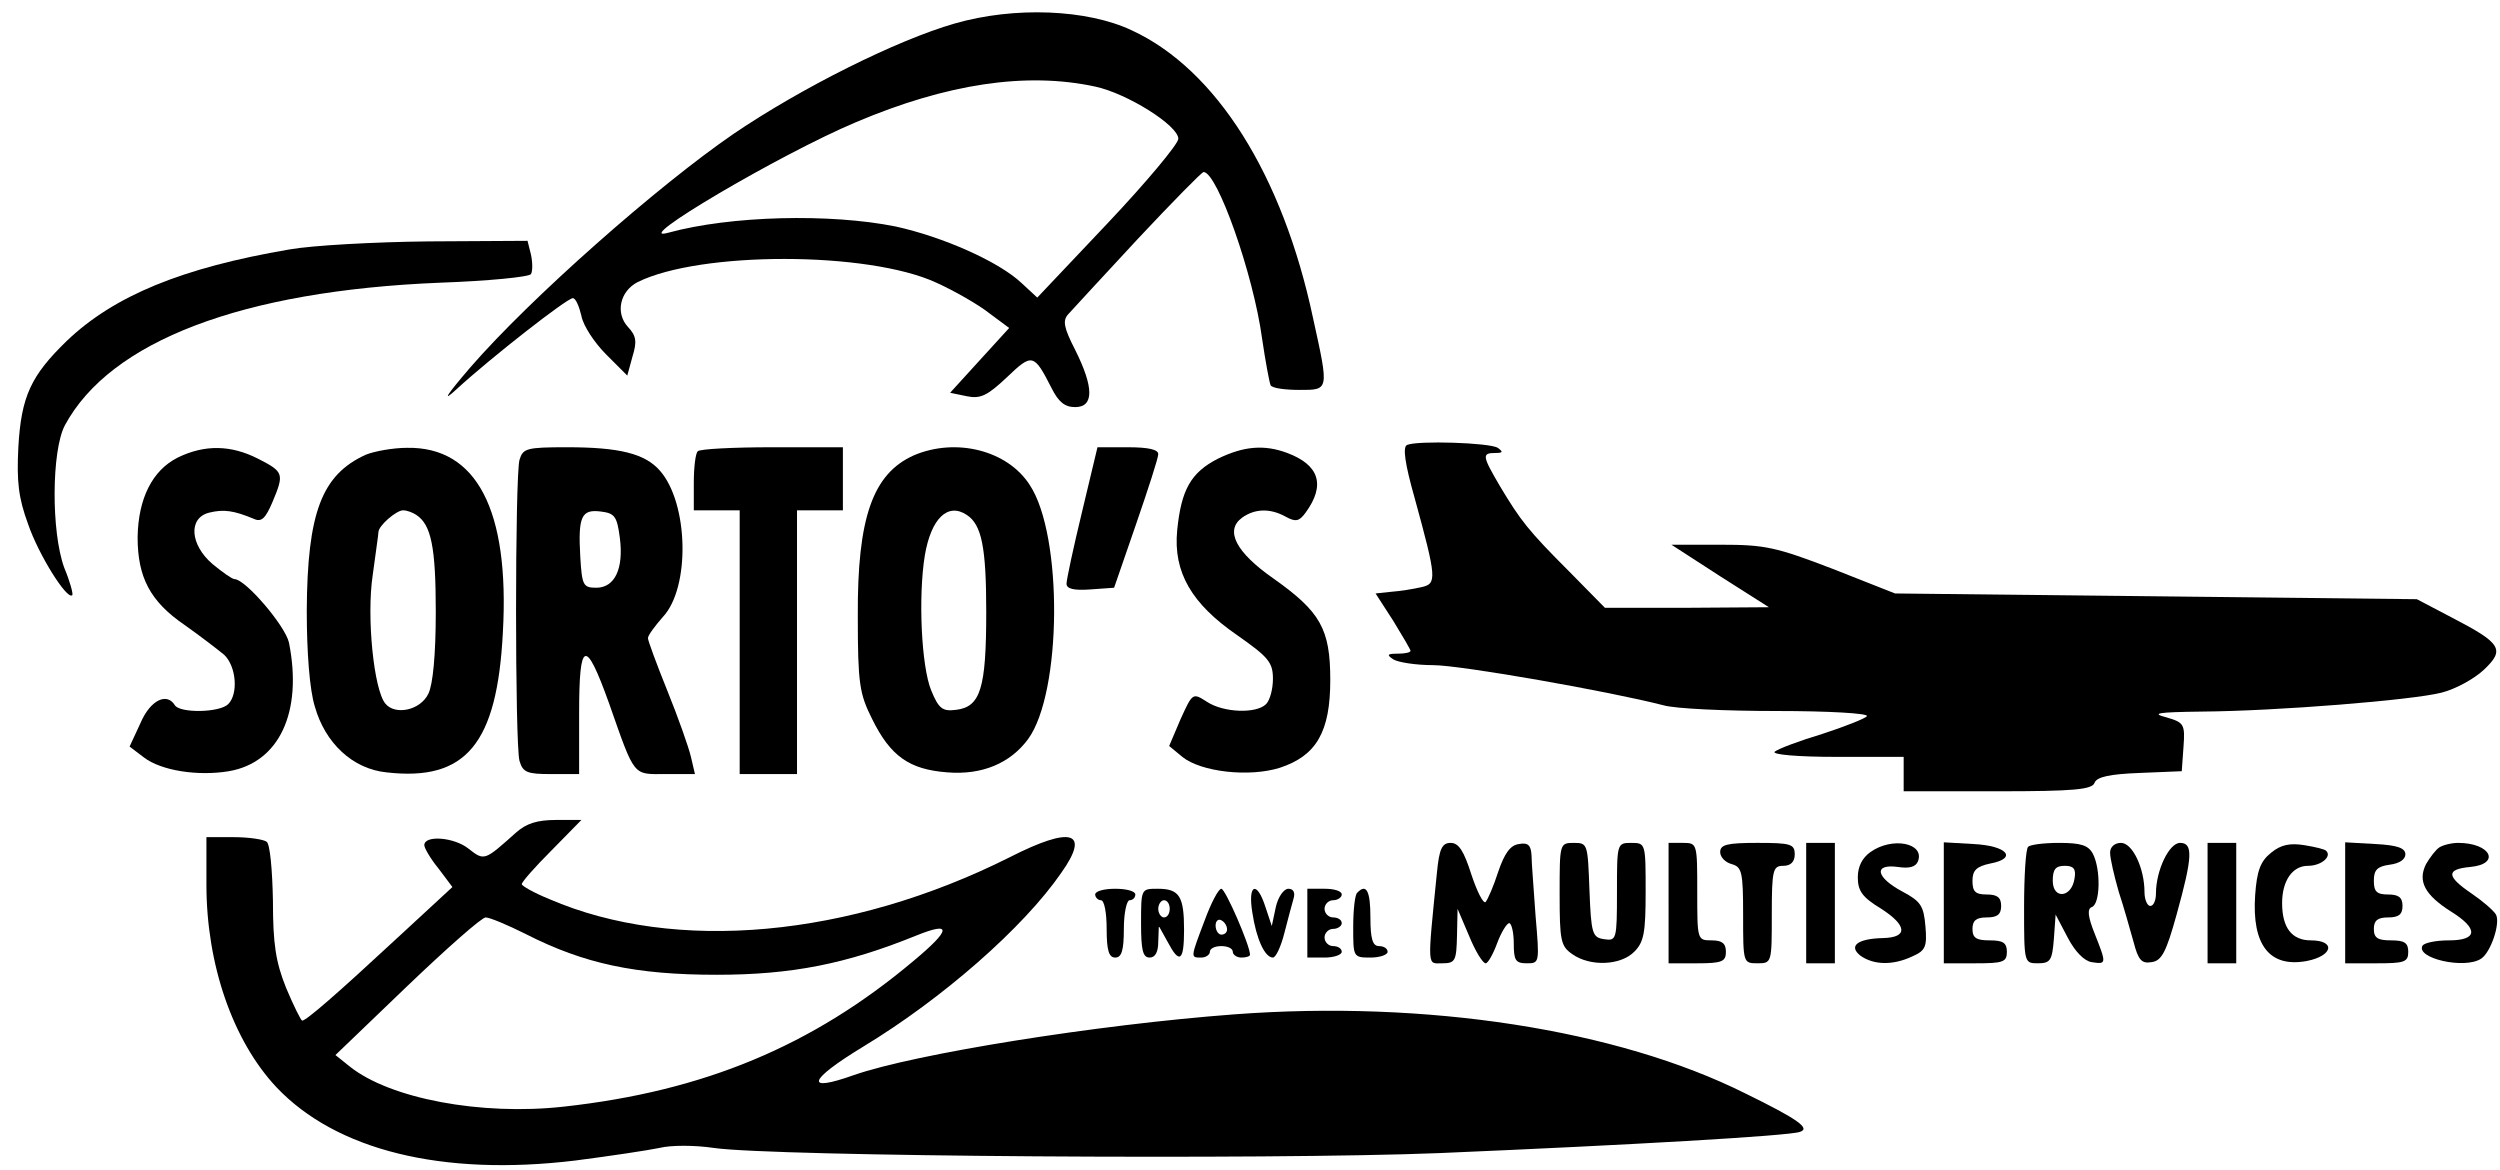 <?xml version="1.0" standalone="no"?>
<!DOCTYPE svg PUBLIC "-//W3C//DTD SVG 20010904//EN"
 "http://www.w3.org/TR/2001/REC-SVG-20010904/DTD/svg10.dtd">
<svg version="1.0" xmlns="http://www.w3.org/2000/svg"
 width="436pt" height="204pt" viewBox="0 0 436 204"
 preserveAspectRatio="xMidYMid meet">

<g transform="translate(0,204) scale(0.1,-0.1)"
fill="currentColor" stroke="none">
<path d="M1665 1999 c-101 -29 -267 -112 -385 -192 -133 -91 -356 -288 -460
-408 -42 -49 -50 -62 -24 -38 61 56 193 159 203 159 5 0 11 -14 15 -31 3 -17
23 -47 43 -67 l37 -37 9 33 c8 26 7 36 -8 52 -22 24 -14 62 17 78 109 54 402
54 521 -1 31 -14 73 -38 92 -53 l35 -26 -52 -57 -51 -56 29 -6 c24 -5 36 1 70
33 44 42 47 42 78 -19 12 -24 23 -33 41 -33 33 0 33 34 0 100 -20 39 -22 51
-12 62 6 7 61 66 121 131 60 64 112 117 115 117 24 0 87 -179 102 -290 6 -41
13 -78 15 -82 3 -5 25 -8 50 -8 52 0 52 -2 24 125 -53 250 -169 434 -316 502
-78 37 -205 42 -309 12z m245 -110 c56 -12 145 -68 145 -91 0 -9 -55 -75 -123
-147 l-123 -130 -27 25 c-40 38 -138 81 -220 99 -114 23 -288 19 -397 -11 -69
-19 195 137 328 193 158 67 297 88 417 62z"/>
<path d="M505 1605 c-188 -32 -306 -81 -388 -159 -63 -61 -80 -97 -85 -186 -3
-59 0 -88 17 -134 18 -53 68 -133 77 -124 2 2 -4 24 -14 48 -23 63 -22 204 1
248 79 147 309 235 655 249 84 3 155 10 158 15 3 5 3 20 0 34 l-6 24 -173 -1
c-94 -1 -203 -7 -242 -14z"/>
<path d="M2454 1264 c-8 -3 -4 -32 13 -92 39 -142 39 -150 12 -156 -13 -3 -37
-7 -52 -8 l-28 -3 31 -48 c16 -26 30 -50 30 -52 0 -3 -10 -5 -22 -5 -19 0 -20
-2 -8 -10 8 -5 39 -10 69 -10 49 0 309 -46 402 -70 20 -6 109 -10 198 -10 89
0 160 -4 157 -9 -3 -4 -38 -18 -78 -31 -40 -12 -77 -26 -83 -31 -5 -5 40 -9
108 -9 l117 0 0 -30 0 -30 164 0 c134 0 165 3 169 15 4 10 26 15 79 17 l73 3
3 42 c3 40 1 43 -30 52 -27 7 -16 9 62 10 132 1 367 20 418 33 24 6 57 24 74
40 37 35 31 46 -56 91 l-61 32 -455 5 -455 5 -109 43 c-99 38 -118 42 -195 42
l-86 0 85 -55 85 -54 -143 -1 -143 0 -62 63 c-72 72 -85 89 -121 149 -31 53
-32 58 -8 58 13 0 14 2 4 9 -14 9 -140 13 -158 5z"/>
<path d="M310 1242 c-44 -22 -69 -71 -70 -139 0 -70 22 -112 82 -153 27 -19
58 -43 69 -52 21 -20 25 -68 7 -86 -15 -15 -84 -16 -93 -2 -14 23 -43 9 -60
-31 l-19 -41 25 -19 c30 -23 94 -33 148 -24 88 15 129 103 105 224 -6 29 -76
111 -95 111 -4 0 -21 12 -38 26 -40 34 -43 81 -6 90 25 6 42 4 78 -11 13 -6
20 1 32 29 21 50 20 53 -25 76 -47 24 -93 25 -140 2z"/>
<path d="M638 1247 c-77 -35 -102 -101 -103 -272 0 -73 5 -138 14 -167 18 -64
66 -109 125 -115 139 -16 193 50 203 244 12 214 -46 324 -167 322 -25 0 -57
-6 -72 -12z m88 -105 c26 -17 34 -56 34 -169 0 -75 -5 -127 -13 -143 -14 -29
-58 -38 -75 -17 -20 24 -33 151 -22 224 5 38 10 71 10 75 0 11 31 38 43 38 7
0 17 -4 23 -8z"/>
<path d="M906 1238 c-8 -30 -8 -496 0 -525 6 -20 13 -23 55 -23 l49 0 0 106
c0 128 11 132 52 18 46 -131 41 -124 99 -124 l51 0 -7 30 c-4 17 -22 68 -41
115 -19 47 -34 88 -34 92 0 5 12 21 26 37 48 51 45 198 -5 255 -26 30 -71 41
-162 41 -71 0 -77 -2 -83 -22z m175 -136 c7 -54 -9 -87 -41 -87 -23 0 -25 4
-28 54 -4 70 2 83 35 79 25 -3 29 -8 34 -46z"/>
<path d="M1217 1253 c-4 -3 -7 -28 -7 -55 l0 -48 40 0 40 0 0 -230 0 -230 50
0 50 0 0 230 0 230 40 0 40 0 0 55 0 55 -123 0 c-68 0 -127 -3 -130 -7z"/>
<path d="M1594 1246 c-72 -32 -99 -109 -98 -281 0 -118 3 -135 25 -179 32 -65
65 -88 131 -93 61 -5 110 16 141 58 59 81 61 355 3 443 -39 61 -129 83 -202
52z m92 -104 c26 -17 34 -56 34 -169 0 -134 -10 -166 -53 -171 -23 -3 -30 2
-43 34 -17 41 -23 163 -11 236 11 64 40 92 73 70z"/>
<path d="M1887 1147 c-15 -62 -27 -118 -27 -125 0 -9 13 -12 41 -10 l42 3 38
110 c21 61 39 116 39 123 0 8 -17 12 -53 12 l-53 0 -27 -113z"/>
<path d="M2124 1240 c-47 -24 -64 -54 -71 -125 -7 -73 25 -128 105 -183 54
-38 62 -47 62 -76 0 -17 -5 -37 -12 -44 -17 -17 -74 -15 -103 4 -25 16 -25 16
-46 -30 l-20 -47 23 -19 c32 -26 116 -36 170 -19 64 21 88 63 88 153 0 89 -17
119 -99 177 -66 46 -85 84 -55 106 22 16 49 17 76 2 18 -10 24 -8 35 7 35 48
24 83 -32 104 -40 15 -76 12 -121 -10z"/>
<path d="M900 588 c-55 -49 -55 -50 -83 -28 -25 20 -77 24 -77 6 0 -5 11 -24
25 -41 l24 -32 -92 -85 c-111 -103 -163 -148 -170 -148 -2 0 -15 26 -28 57
-18 45 -23 76 -23 152 -1 53 -5 99 -11 103 -5 4 -31 8 -57 8 l-48 0 0 -83 c0
-139 46 -272 122 -353 104 -110 289 -156 521 -128 62 8 128 18 147 22 20 5 61
5 95 0 102 -15 967 -21 1265 -9 331 14 610 30 629 37 19 6 -3 22 -95 67 -224
112 -557 163 -891 138 -241 -18 -558 -69 -664 -106 -87 -31 -80 -9 17 50 137
83 279 207 345 303 51 72 18 82 -90 27 -279 -140 -583 -168 -803 -73 -27 11
-48 23 -48 26 0 4 23 30 52 59 l52 53 -44 0 c-33 0 -52 -6 -70 -22z m17 -177
c102 -52 192 -71 333 -71 131 0 226 19 347 68 64 26 62 11 -4 -44 -176 -148
-365 -227 -610 -254 -144 -16 -303 14 -373 70 l-25 20 125 120 c69 66 130 120
137 120 7 0 38 -13 70 -29z"/>
<path d="M2506 518 c-17 -169 -17 -158 9 -158 23 0 25 4 26 48 l1 47 20 -47
c11 -27 24 -48 29 -48 4 0 13 16 20 35 7 19 17 35 21 35 4 0 8 -16 8 -35 0
-30 3 -35 23 -35 22 0 22 1 15 83 -3 45 -7 92 -7 105 -1 18 -6 23 -22 20 -15
-2 -25 -16 -36 -48 -8 -25 -18 -48 -22 -53 -4 -4 -15 18 -25 48 -13 41 -22 55
-36 55 -15 0 -20 -10 -24 -52z"/>
<path d="M2720 481 c0 -82 2 -91 22 -105 31 -22 84 -20 108 4 17 17 20 33 20
105 0 84 0 85 -25 85 -25 0 -25 -1 -25 -86 0 -83 -1 -85 -22 -82 -21 3 -23 9
-26 86 -3 80 -3 82 -27 82 -25 0 -25 -1 -25 -89z"/>
<path d="M2910 465 l0 -105 50 0 c43 0 50 3 50 20 0 15 -7 20 -25 20 -25 0
-25 1 -25 85 0 84 0 85 -25 85 l-25 0 0 -105z"/>
<path d="M3000 554 c0 -9 9 -18 20 -21 18 -5 20 -14 20 -89 0 -83 0 -84 25
-84 25 0 25 1 25 85 0 78 2 85 20 85 13 0 20 7 20 20 0 18 -7 20 -65 20 -53 0
-65 -3 -65 -16z"/>
<path d="M3150 465 l0 -105 25 0 25 0 0 105 0 105 -25 0 -25 0 0 -105z"/>
<path d="M3262 554 c-14 -10 -22 -25 -22 -44 0 -24 8 -35 41 -55 45 -29 47
-50 3 -51 -45 -1 -61 -14 -39 -31 23 -16 56 -17 90 -1 23 10 26 17 23 52 -3
36 -8 44 -40 61 -47 25 -51 49 -8 43 20 -3 31 0 35 10 12 32 -45 43 -83 16z"/>
<path d="M3390 466 l0 -106 55 0 c48 0 55 2 55 20 0 16 -7 20 -30 20 -23 0
-30 4 -30 20 0 15 7 20 25 20 18 0 25 5 25 20 0 15 -7 20 -25 20 -20 0 -25 5
-25 24 0 18 7 25 31 30 48 9 30 31 -29 34 l-52 3 0 -105z"/>
<path d="M3537 563 c-4 -3 -7 -51 -7 -105 0 -97 0 -98 24 -98 22 0 25 5 28 43
l3 42 21 -40 c13 -25 29 -41 42 -43 26 -4 26 -3 5 50 -12 30 -13 43 -5 46 15
5 16 66 2 93 -8 15 -21 19 -59 19 -26 0 -51 -3 -54 -7z m81 -55 c-5 -34 -38
-37 -38 -4 0 20 5 26 21 26 15 0 20 -5 17 -22z"/>
<path d="M3680 553 c0 -10 7 -40 15 -68 9 -27 20 -67 26 -88 8 -31 14 -38 31
-35 18 2 26 18 44 83 28 101 29 125 6 125 -19 0 -42 -48 -42 -88 0 -12 -4 -22
-10 -22 -5 0 -10 11 -10 24 0 42 -21 86 -41 86 -11 0 -19 -7 -19 -17z"/>
<path d="M3850 465 l0 -105 25 0 25 0 0 105 0 105 -25 0 -25 0 0 -105z"/>
<path d="M3961 553 c-19 -15 -25 -32 -28 -74 -6 -87 25 -127 90 -115 46 9 51
36 7 36 -33 0 -50 22 -50 65 0 39 18 65 45 65 23 0 42 16 32 26 -2 3 -20 7
-38 10 -25 4 -41 1 -58 -13z"/>
<path d="M4090 466 l0 -106 55 0 c48 0 55 2 55 20 0 16 -7 20 -30 20 -23 0
-30 4 -30 20 0 15 7 20 25 20 18 0 25 5 25 20 0 15 -7 20 -25 20 -20 0 -25 5
-25 24 0 19 6 25 28 28 16 2 27 9 27 18 0 11 -14 16 -52 18 l-53 3 0 -105z"/>
<path d="M4254 562 c-6 -4 -16 -17 -23 -29 -15 -30 -2 -54 44 -83 48 -30 46
-50 -4 -50 -22 0 -42 -4 -46 -9 -13 -22 73 -42 102 -23 17 11 34 62 26 77 -5
8 -24 24 -43 37 -44 30 -44 42 -2 46 54 5 36 42 -21 42 -12 0 -27 -4 -33 -8z"/>
<path d="M1910 480 c0 -5 5 -10 10 -10 6 0 10 -22 10 -50 0 -38 4 -50 15 -50
11 0 15 12 15 50 0 28 5 50 10 50 6 0 10 5 10 10 0 6 -16 10 -35 10 -19 0 -35
-4 -35 -10z"/>
<path d="M1990 430 c0 -47 3 -60 15 -60 10 0 15 10 15 28 l1 27 15 -27 c21
-40 29 -35 29 20 0 59 -8 72 -46 72 -29 0 -29 0 -29 -60z m50 25 c0 -8 -4 -15
-10 -15 -5 0 -10 7 -10 15 0 8 5 15 10 15 6 0 10 -7 10 -15z"/>
<path d="M2101 435 c-25 -66 -25 -65 -6 -65 8 0 15 5 15 10 0 6 9 10 20 10 11
0 20 -4 20 -10 0 -5 7 -10 15 -10 8 0 15 2 15 5 0 16 -43 115 -50 115 -5 0
-18 -25 -29 -55z m39 -16 c0 -5 -4 -9 -10 -9 -5 0 -10 7 -10 16 0 8 5 12 10 9
6 -3 10 -10 10 -16z"/>
<path d="M2184 449 c7 -47 22 -79 36 -79 5 0 14 19 20 43 6 23 13 50 16 60 3
10 0 17 -9 17 -8 0 -18 -14 -22 -32 l-7 -33 -11 33 c-15 47 -31 40 -23 -9z"/>
<path d="M2280 430 l0 -60 30 0 c17 0 30 5 30 10 0 6 -7 10 -15 10 -8 0 -15 7
-15 15 0 8 7 15 15 15 8 0 15 5 15 10 0 6 -7 10 -15 10 -8 0 -15 7 -15 15 0 8
7 15 15 15 8 0 15 5 15 10 0 6 -13 10 -30 10 l-30 0 0 -60z"/>
<path d="M2367 483 c-4 -3 -7 -30 -7 -60 0 -52 0 -53 30 -53 17 0 30 5 30 10
0 6 -7 10 -15 10 -11 0 -15 12 -15 50 0 46 -7 60 -23 43z"/>

</g>
</svg>
